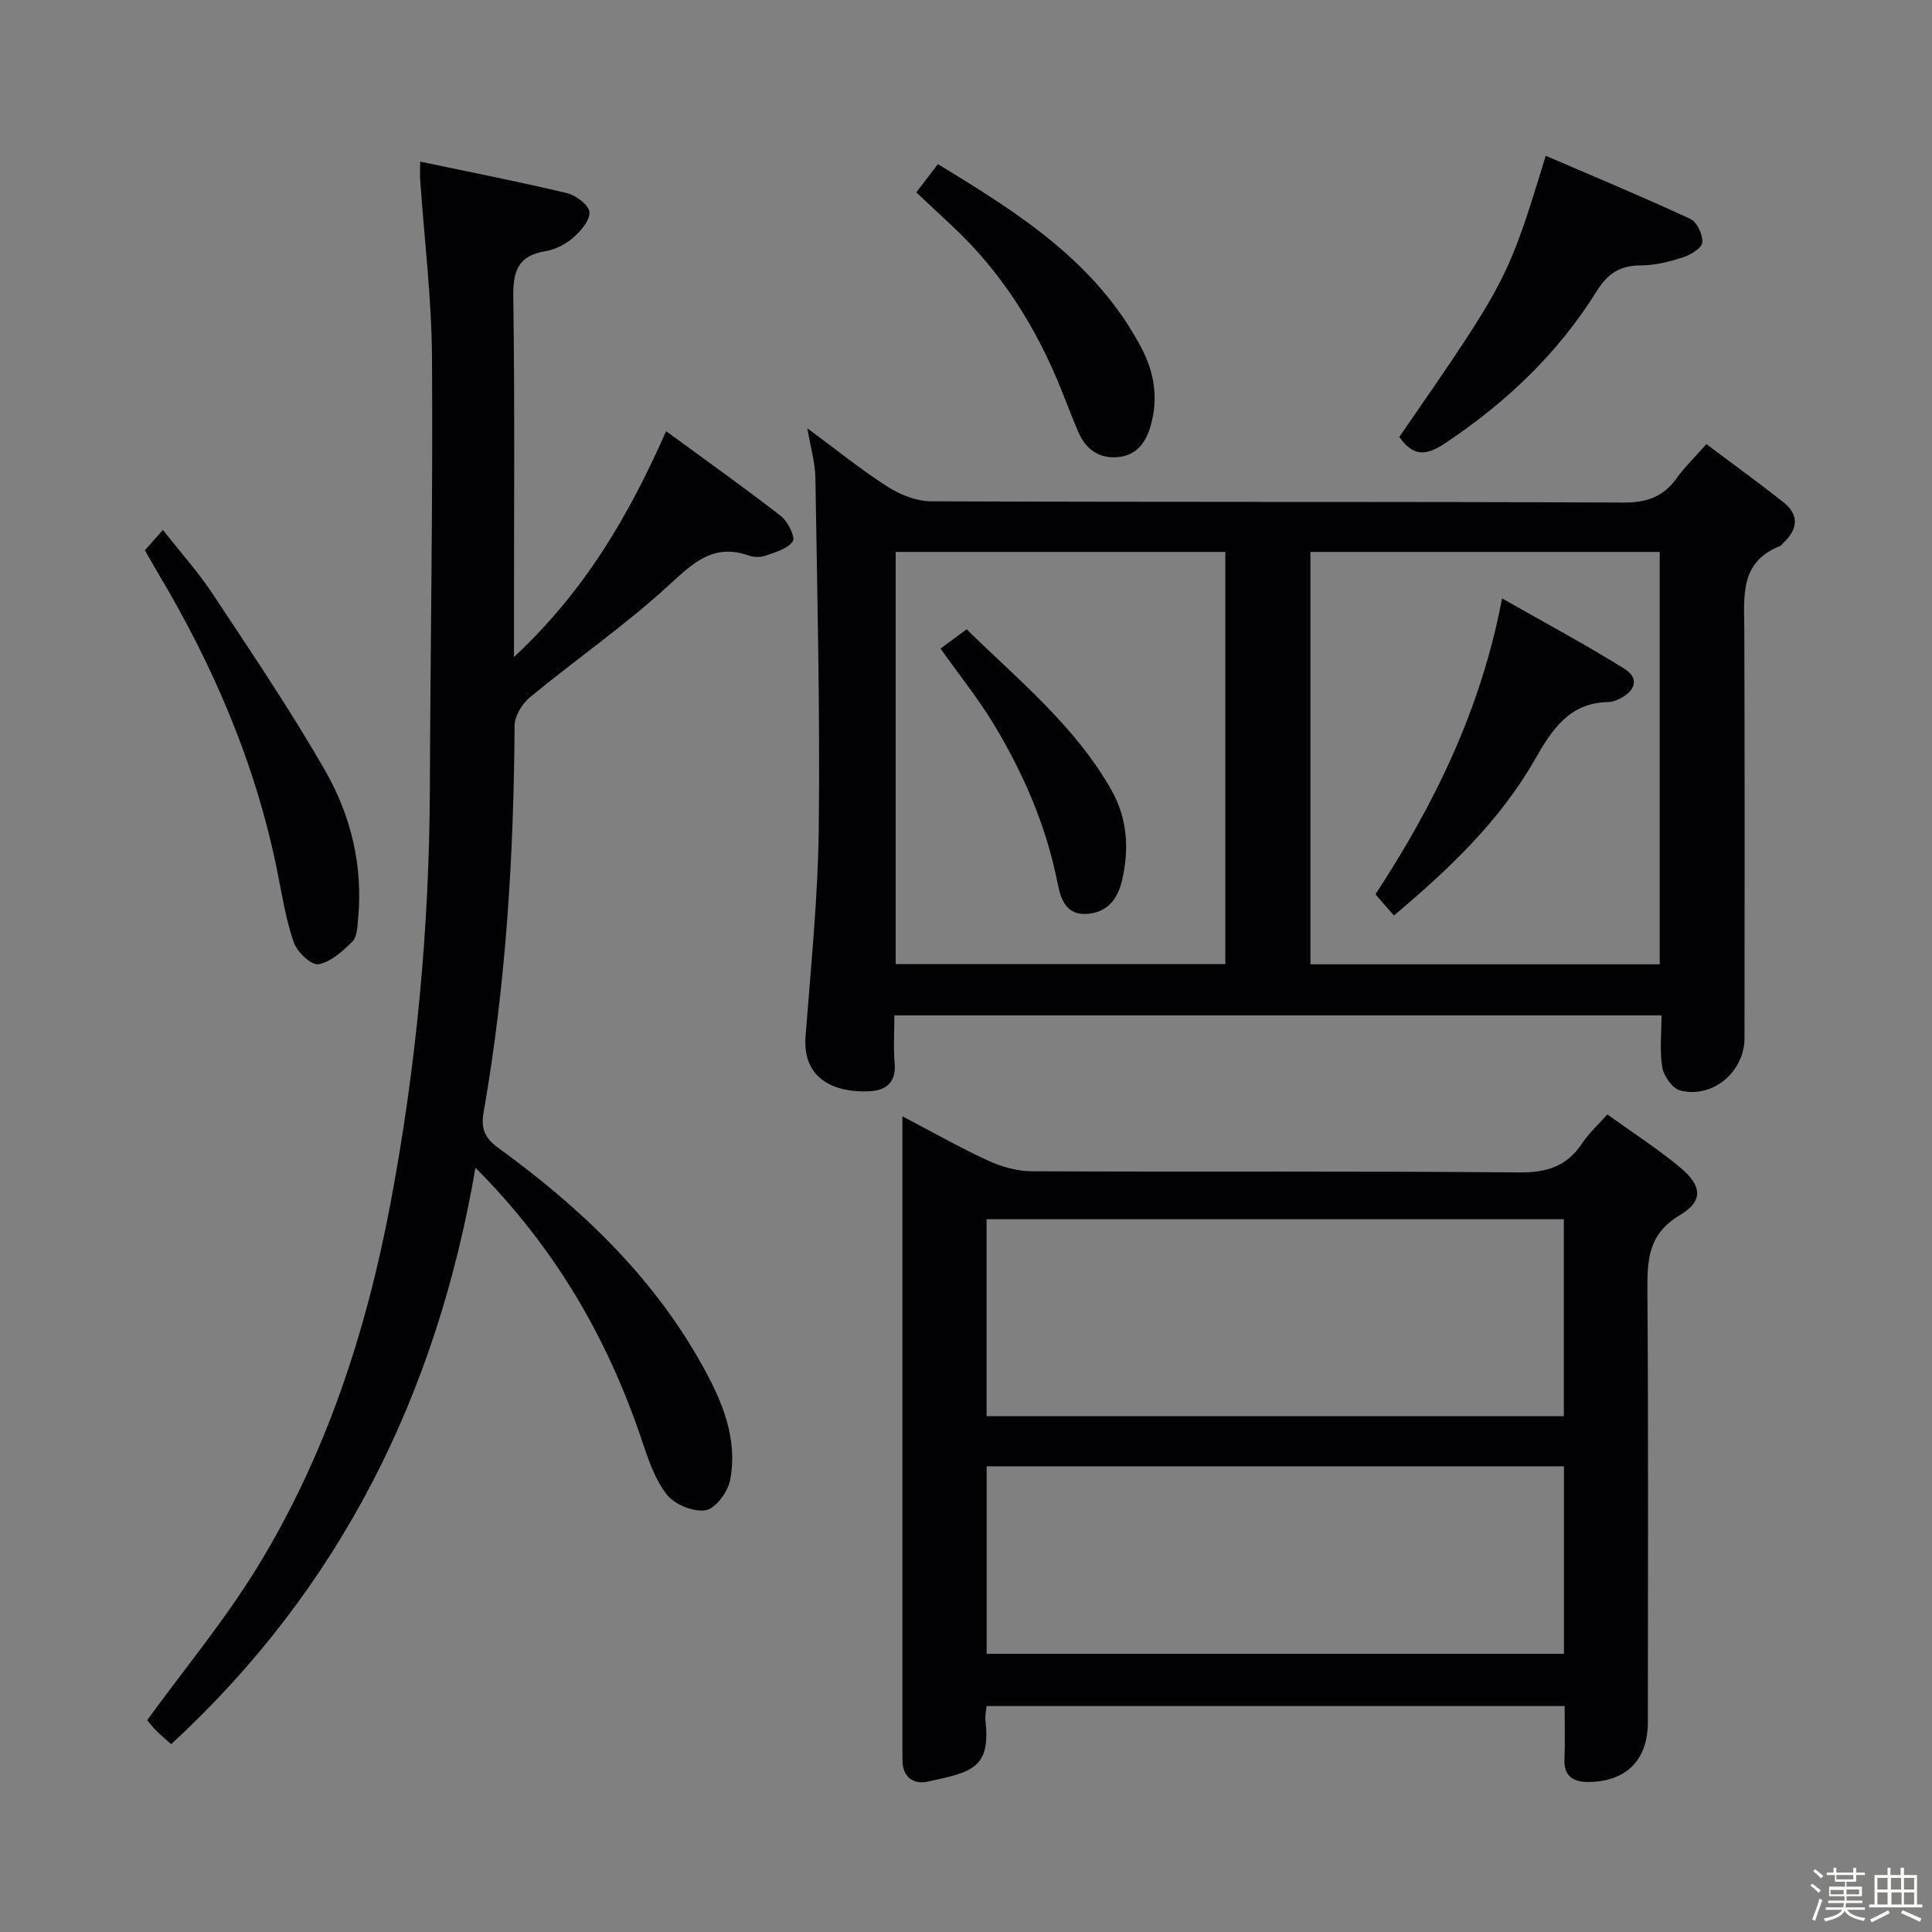 <svg enable-background="new 0 0 400 400" viewBox="0 0 400 400" xmlns="http://www.w3.org/2000/svg"><rect x="0" y="0" width="400" height="400" fill="#808080" stroke="none"/><path d="m374.8 390.4.4-.4c.7.5 1.3 1 1.8 1.4l-.5.5c-.5-.6-1.1-1.1-1.7-1.5zm1 7.3-.6-.3c.5-1.4 1.1-2.8 1.5-4.3.2.1.4.2.6.3-.5 1.3-1 2.8-1.5 4.3zm-.4-10.3.4-.4c.4.3 1 .8 1.7 1.4l-.5.5c-.4-.5-1-1-1.6-1.5zm2.5.3h1.7v-1h.6v1h3.5v-1h.6v1h1.8v.5h-1.8v1.4h-2v1h3.2v2h-3.2v.9h3.3v.5h-3.4c0 .3-.1.6-.1.9h4v.5h-3.7c.7.9 1.9 1.5 3.8 1.7-.1.2-.2.4-.3.6-2.1-.4-3.5-1.1-4-2.1-.4 1-1.8 1.7-4 2.2-.1-.2-.2-.4-.3-.6 2.1-.4 3.4-1 3.8-1.8h-3.4v-.5h3.6c.1-.3.1-.6.2-.9h-3.3v-.5h3.4c0-.3 0-.6 0-.9h-3.2v-2h3.3v-1h-2.1v-1.4h-1.7v-.5zm1.1 3.5v1h2.7c0-.3 0-.4 0-.4 0-.1 0-.2 0-.2 0-.1 0-.2 0-.3h-2.7zm1.2-3v.9h3.5v-.9zm4.7 3h-2.6v.6.4h2.6z" fill="#fcfbfa"/><path d="m393.6 386.7h.6v1.5h2.7v6.1h1.1v.6h-11v-.6h1.1v-6.1h2.7v-1.5h.6v1.5h2.1v-1.5zm-2.7 8.8.4.6c-1.2.6-2.5 1.3-3.8 1.9-.1-.2-.2-.4-.3-.6 1.2-.6 2.5-1.2 3.7-1.9zm-2.2-6.7v2.4h2.1v-2.4zm0 3v2.5h2.1v-2.5zm2.8-3v2.4h2.1v-2.4zm.1 3v2.5h2.1v-2.5h-2.2zm5.9 6.1c-1.4-.7-2.7-1.3-3.9-1.8l.3-.6c1.5.6 2.7 1.2 3.9 1.7zm-1.2-9.1h-2.1v2.4h2.1zm-2.1 3v2.5h2.1v-2.5z" fill="#fcfbfa"/><g fill="#010104"><path d="m344 210.22c-53.16 0-105.59 0-158.83 0 0 3.39-.22 6.66.06 9.9.34 3.95-1.76 5.63-5.15 5.81-6.71.36-14.01-2.12-13.3-11.38 1.11-14.39 2.58-28.8 2.74-43.22.27-24.12-.32-48.25-.7-72.38-.05-3.11-.98-6.2-1.67-10.28 5.88 4.34 11.05 8.53 16.62 12.1 2.6 1.67 5.97 3.01 9 3.02 47.81.19 95.62.05 143.43.26 4.82.02 8.19-1.22 10.94-5.05 1.63-2.27 3.67-4.24 6.15-7.05 5.39 4.05 10.72 7.91 15.89 11.98 3.34 2.63 3.09 5.59.09 8.43-.24.23-.43.58-.71.69-8.44 3.28-7.45 10.45-7.42 17.43.1 28.15.05 56.31.04 84.46 0 6.95-6.56 12.54-13.29 10.84-1.58-.4-3.39-2.91-3.71-4.69-.6-3.35-.18-6.9-.18-10.87zm-72.69-10.57h72.32c0-28.71 0-57.07 0-85.38-24.28 0-48.18 0-72.32 0zm-85.87-85.38v85.34h68.25c0-28.62 0-56.85 0-85.34-22.79 0-45.33 0-68.25 0z"/><path d="m323.94 353.22c-40.17 0-79.76 0-119.69 0-.09 1.07-.32 2.02-.22 2.95 1.06 9.79-2.51 10.69-11.99 12.7-2.93.62-5.2-.94-5.19-4.46 0-.83-.02-1.67-.02-2.5 0-41.82 0-83.64 0-125.46 0-1.47 0-2.94 0-5.33 6.36 3.33 11.95 6.51 17.77 9.18 2.76 1.27 5.96 2.18 8.97 2.2 33.65.15 67.31-.06 100.96.24 5.74.05 9.88-1.27 13.04-6.04 1.36-2.05 3.25-3.76 5.21-5.97 5.07 3.65 10.25 6.99 14.97 10.89 4.65 3.84 4.99 7.02.04 9.97-6.71 3.99-6.75 9.49-6.71 16.01.21 29.66.1 59.31.09 88.97 0 7.77-4.42 12.29-12.27 12.37-2.95.03-5.16-1.03-5-4.69.16-3.48.04-6.97.04-11.03zm-.16-100.79c-40.13 0-79.82 0-119.52 0v40.77h119.52c0-13.7 0-27 0-40.77zm.02 51.15c-40.15 0-79.85 0-119.52 0v38.83h119.52c0-13.05 0-25.7 0-38.83z"/><path d="m86.99 33.46c10.67 2.25 20.59 4.18 30.4 6.53 1.86.45 4.51 2.45 4.64 3.93.15 1.69-1.81 3.94-3.39 5.32-1.57 1.36-3.73 2.44-5.77 2.78-5.57.94-6.67 4.05-6.6 9.35.32 22.66.14 45.33.14 67.99v6.67c14.64-13.62 23.75-29.2 31.5-46.76 8.11 5.95 16.09 11.61 23.8 17.6 1.43 1.11 3 4.38 2.43 5.21-1.09 1.57-3.63 2.25-5.69 2.98-1.03.36-2.41.32-3.46-.05-7.32-2.57-11.5 1.56-16.54 6.17-9.04 8.29-19.21 15.34-28.7 23.15-1.63 1.34-3.19 3.89-3.21 5.89-.17 26.82-1.76 53.51-6.4 79.97-.56 3.17-.03 5.24 2.97 7.43 16.83 12.23 31.81 26.34 42.11 44.75 4.18 7.46 7.62 15.32 5.94 24.09-.47 2.42-2.99 5.85-5.03 6.21-2.5.43-6.4-1.14-8.03-3.18-2.49-3.13-3.87-7.29-5.18-11.19-7.08-21.15-17.96-39.96-34.48-56.53-8.05 46.9-27.95 87.03-63 119.34-1.06-.95-2.07-1.77-2.98-2.68-.82-.82-1.53-1.75-1.99-2.29 7.7-10.59 16.01-20.6 22.75-31.58 14.22-23.17 22.58-48.71 27.61-75.32 5.38-28.48 8.07-57.24 8.17-86.24.11-29.64.64-59.29.44-88.93-.07-12.24-1.59-24.49-2.44-36.75-.07-.95-.01-1.92-.01-3.86z"/><path d="m289.72 90.46c22.43-32.49 22.43-32.49 30.31-58.21 10.07 4.34 20.1 8.51 29.94 13.07 1.37.64 2.6 3.27 2.48 4.88-.08 1.14-2.39 2.56-3.96 3.06-2.81.91-5.82 1.69-8.74 1.69-4.28-.01-6.86 1.63-9.15 5.3-7.93 12.76-18.57 22.9-31.04 31.28-3.75 2.53-6.67 3.51-9.84-1.07z"/><path d="m30 113.93c1.27-1.43 2.25-2.54 3.73-4.21 3.53 4.5 7.27 8.67 10.33 13.28 7.97 12.05 16.08 24.03 23.26 36.55 5.34 9.3 7.86 19.72 6.82 30.66-.16 1.63-.19 3.74-1.18 4.73-2 2-4.46 4.23-7.03 4.69-1.44.26-4.39-2.5-5.08-4.46-1.63-4.65-2.41-9.61-3.38-14.48-4.46-22.42-13.36-43.06-25.07-62.57-.77-1.28-1.48-2.58-2.4-4.19z"/><path d="m189.71 39.83c1.63-2.13 2.92-3.82 4.47-5.85 16.65 10.12 32.74 20.25 42.09 37.96 2.73 5.18 3.61 10.56 1.92 16.34-1.04 3.55-3.01 6.01-6.73 6.36-3.88.36-6.65-1.59-8.19-5.16-1.18-2.74-2.24-5.53-3.34-8.3-5.21-13.14-12.52-24.88-22.96-34.55-2.41-2.25-4.82-4.52-7.26-6.8z"/><path d="m288.6 189.54c-1.36-1.55-2.44-2.79-3.83-4.38 12.06-18.41 21.79-38.02 26.22-61.26 8.91 5.07 17.33 9.57 25.4 14.61 3.02 1.88 2.22 4.54-.98 6.11-.74.36-1.57.72-2.36.73-8.12.13-11.68 5.63-15.26 11.89-7.27 12.7-17.73 22.67-29.19 32.3z"/><path d="m194.73 134.28c1.77-1.31 3.35-2.47 5.4-3.99 10.77 10.55 22.45 20 29.95 33.24 3.32 5.86 3.78 12.24 2.2 18.84-.98 4.07-3.22 6.62-7.41 6.85-4.17.23-5.28-3.18-5.88-6.24-2.34-11.91-7.07-22.84-13.3-33.13-3.18-5.24-7.05-10.06-10.96-15.57z"/></g></svg>